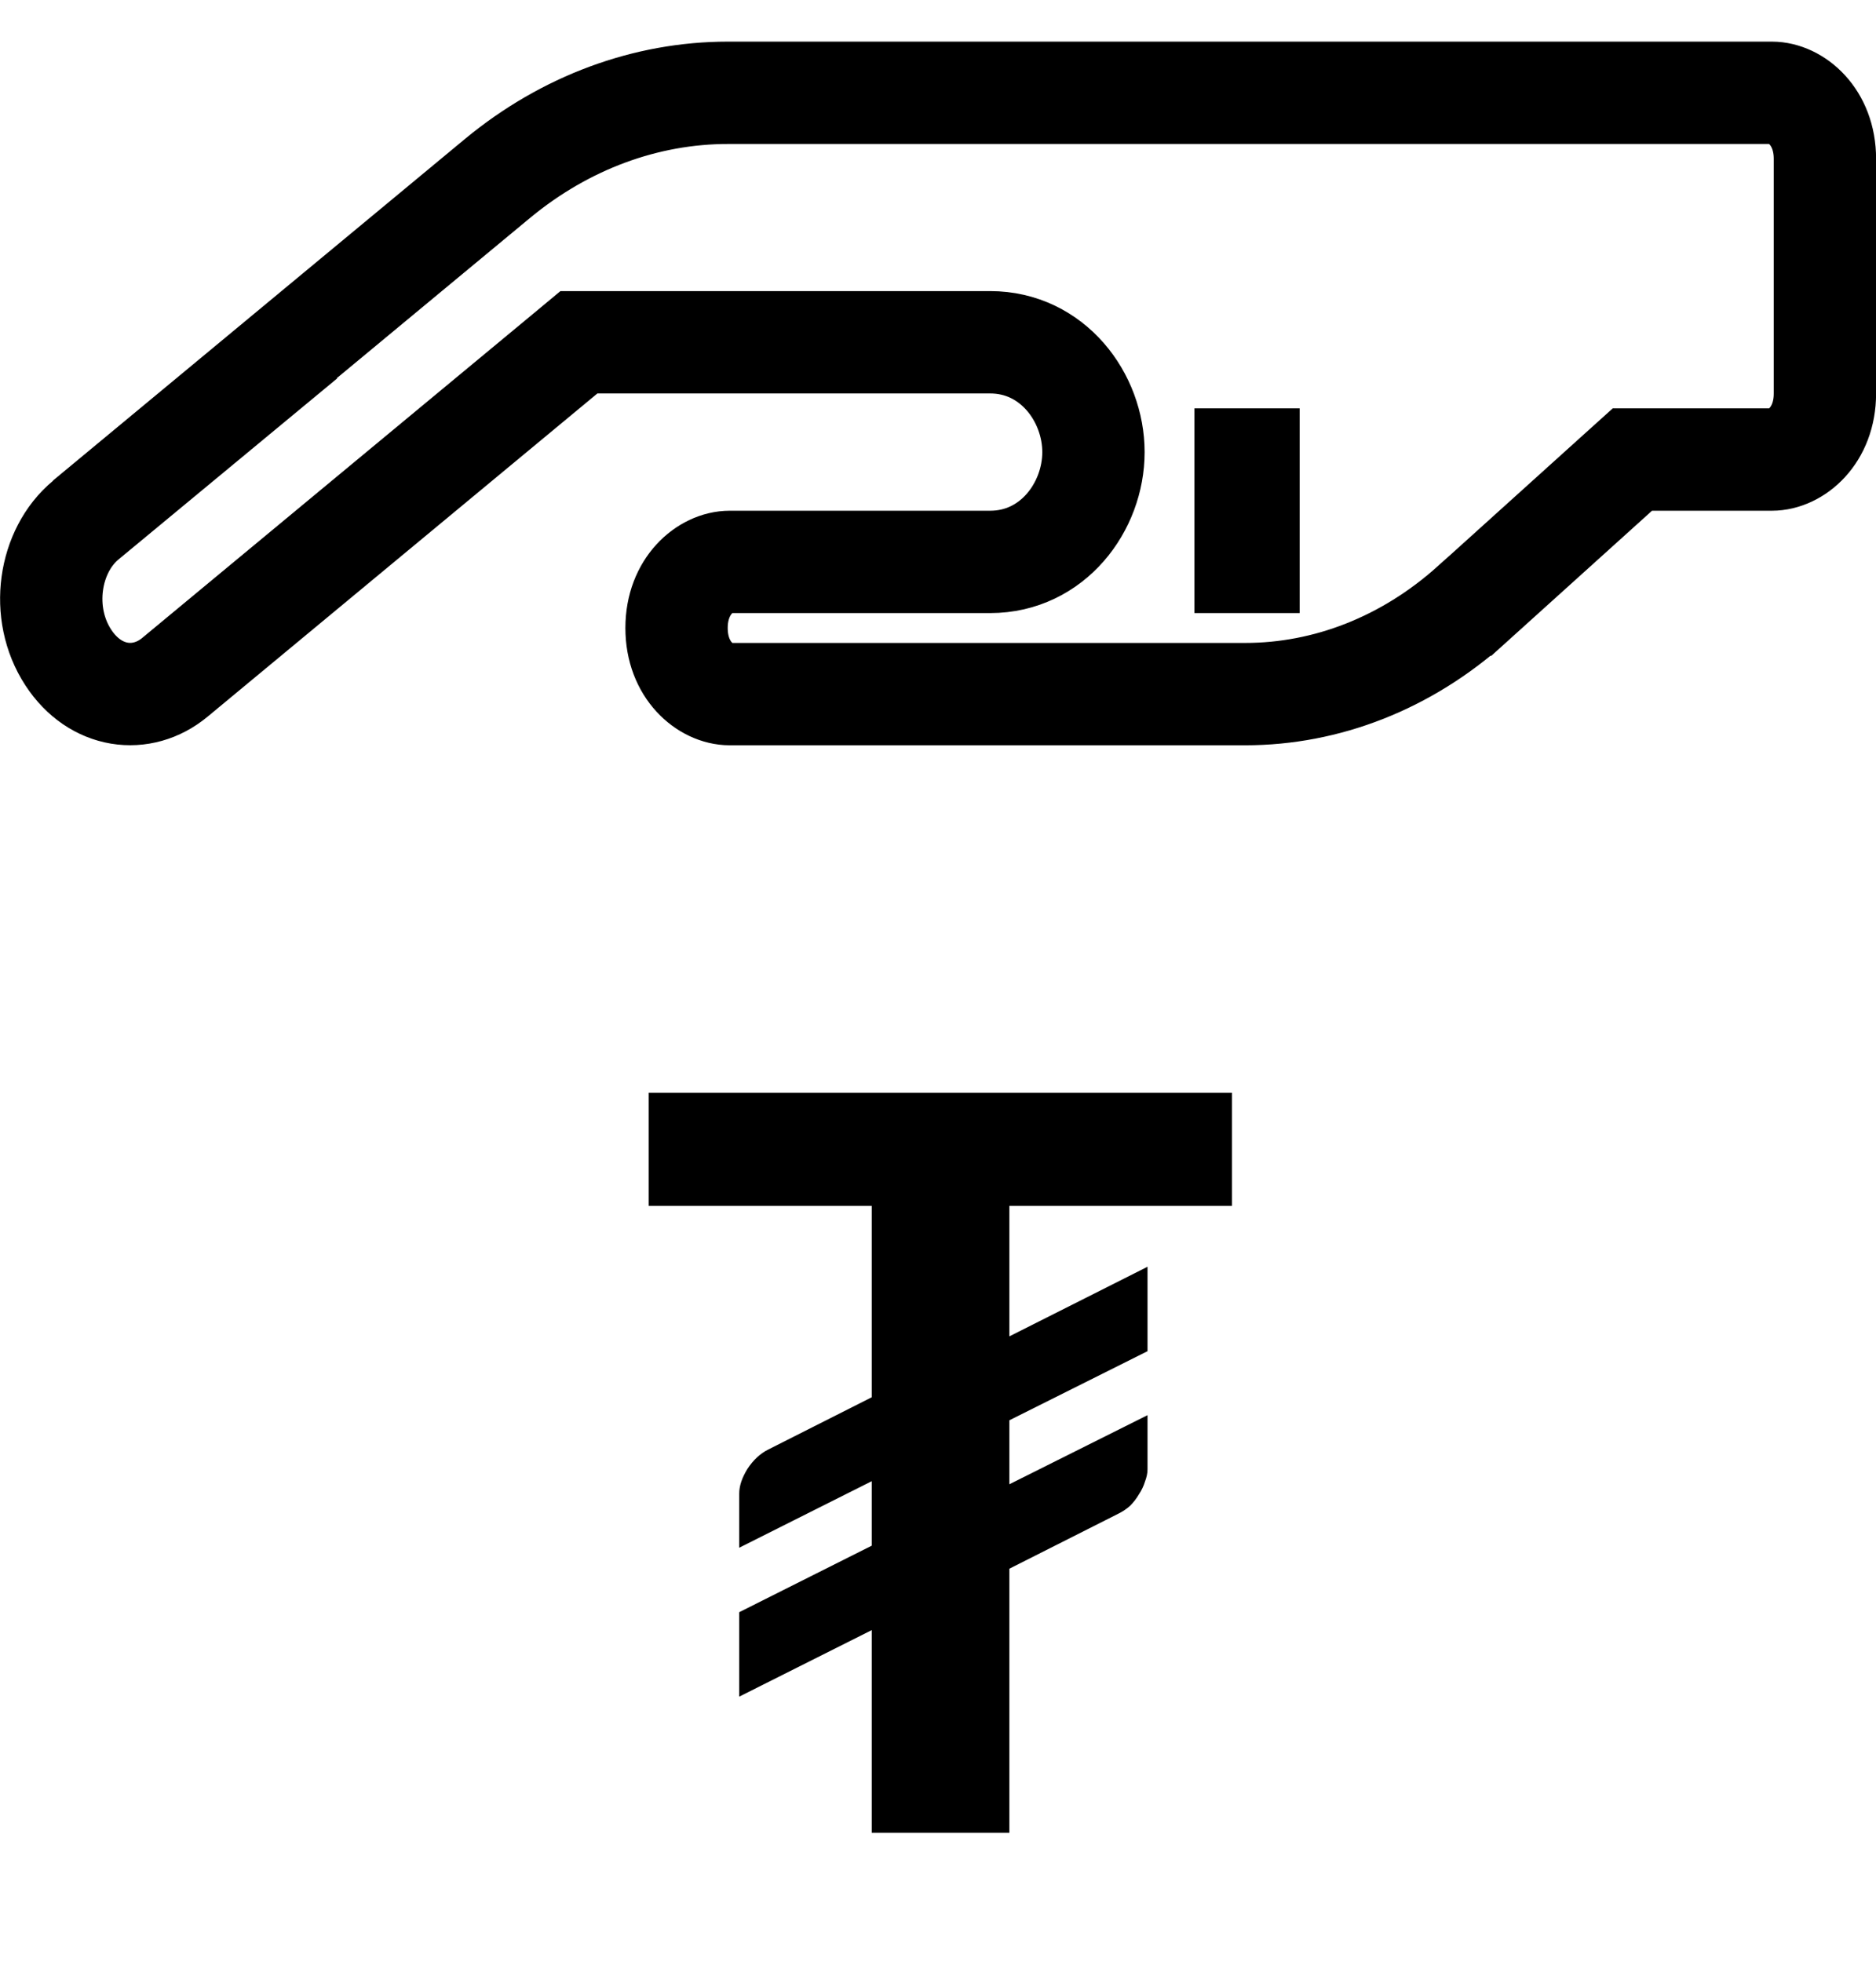 <svg width="22" height="23" viewBox="0 0 22 23" fill="none" xmlns="http://www.w3.org/2000/svg">
<g clip-path="url(#clip0_3571_1567)">
<path d="M1.006 6.098L2.289 5.036H2.283L5.838 2.089C5.838 2.089 5.838 2.089 5.838 2.089C6.63 1.435 7.577 1.088 8.537 1.088L20.779 1.088C21.059 1.088 21.401 1.366 21.401 1.863V4.613C21.401 5.111 21.059 5.388 20.779 5.388H19.373H19.143L18.971 5.543L17.258 7.089C17.257 7.089 17.257 7.089 17.257 7.089C16.494 7.773 15.558 8.138 14.603 8.138L8.557 8.138C8.276 8.138 7.934 7.861 7.934 7.363C7.934 6.866 8.276 6.588 8.557 6.588H11.612C12.344 6.588 12.823 5.942 12.823 5.301C12.823 4.66 12.344 4.013 11.612 4.013L7.006 4.013H6.789L6.623 4.151L2.051 7.941C1.665 8.261 1.118 8.194 0.801 7.709C0.459 7.186 0.574 6.456 1.006 6.098ZM14.607 6.588H14.641V5.988V5.388H14.607V5.988V6.588Z" stroke="black" stroke-width="1.2"/>
<path d="M11.837 14.138V15.668L13.457 14.852V15.842L11.837 16.652V17.402L13.457 16.592V17.228C13.457 17.272 13.447 17.32 13.427 17.372C13.411 17.424 13.387 17.474 13.355 17.522C13.327 17.57 13.293 17.614 13.253 17.654C13.213 17.69 13.169 17.72 13.121 17.744L11.837 18.392V21.488H10.223V19.112L8.669 19.892V18.902L10.223 18.122V17.366L8.669 18.146V17.51C8.669 17.422 8.701 17.326 8.765 17.222C8.833 17.118 8.915 17.042 9.011 16.994L10.223 16.382V14.138H7.607V12.812H14.447V14.138H11.837Z" fill="black"/>
</g>
<defs>
<clipPath id="clip0_3571_1567">
<rect width="22" height="22" fill="white" transform="translate(0.001 0.488)"/>
</clipPath>
</defs>
</svg>
